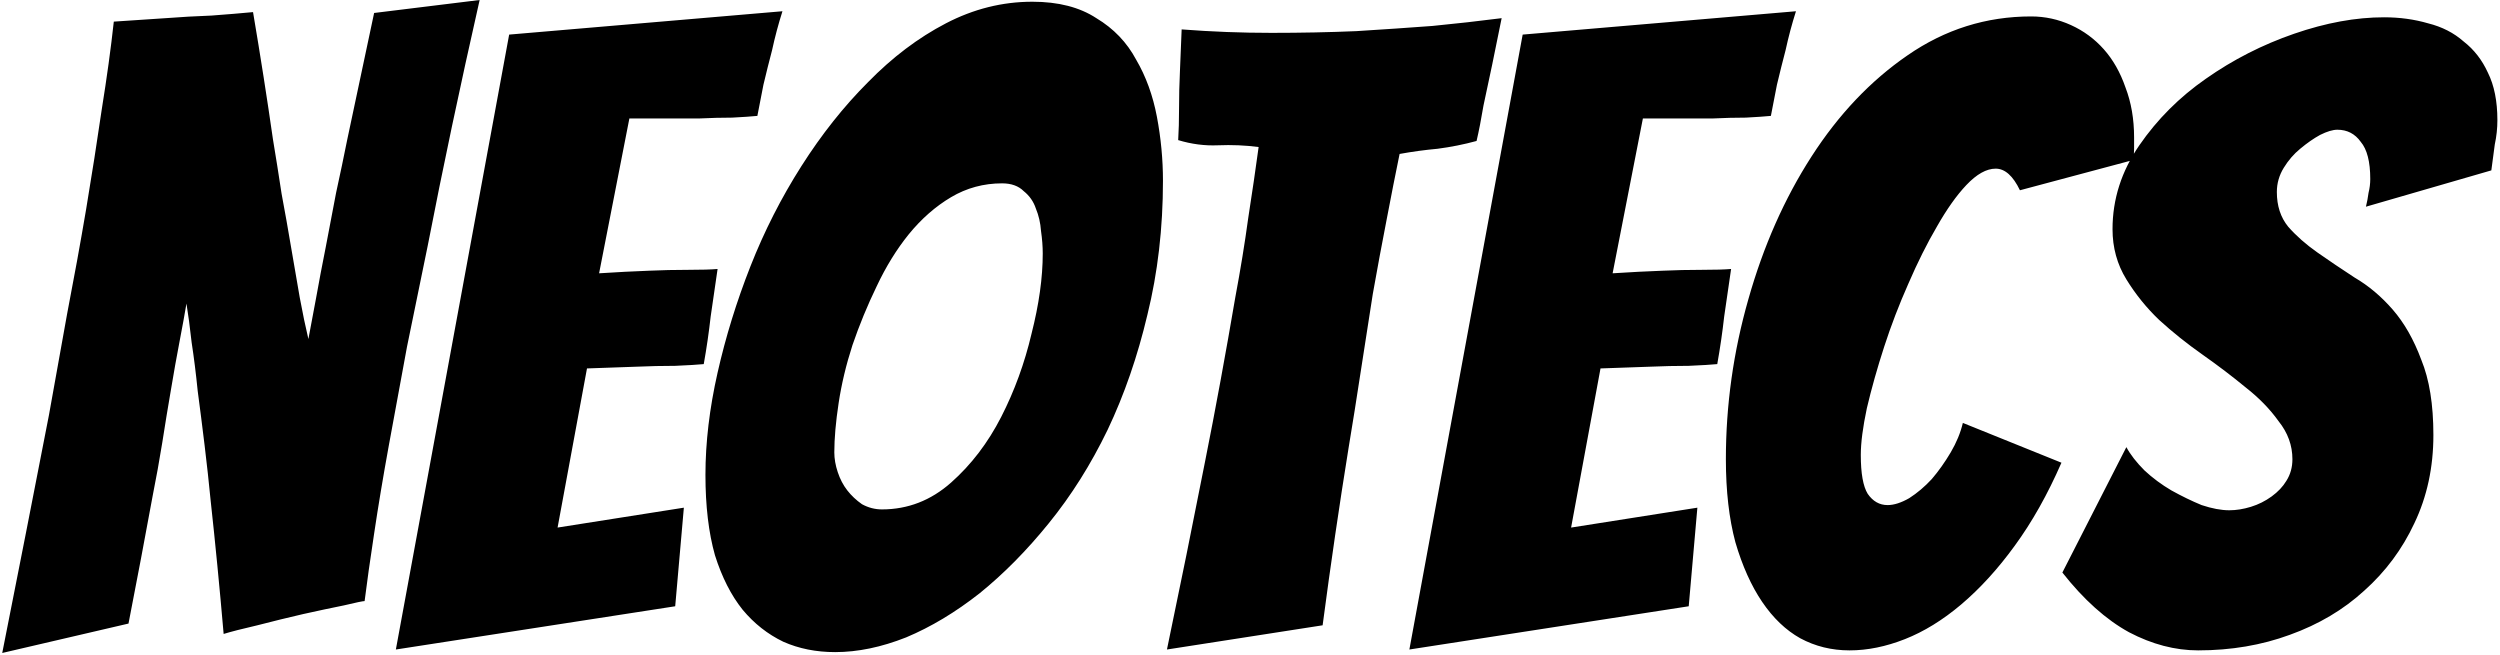 <svg
  width="370"
  height="97"
  viewBox="0 0 370 97"
  fill="none"
  xmlns="http://www.w3.org/2000/svg"
  class="neotecs-logo"
>
  <path
    d="M0.331 96.64C2.72 84.608 5.024 72.875 7.242 61.44C8.096 56.661 8.992 51.669 9.931 46.464C10.954 41.173 11.893 36.011 12.746 30.976C13.6 25.856 14.368 20.949 15.05 16.256C15.819 11.477 16.416 7.125 16.843 3.2C19.488 3.029 22.048 2.859 24.523 2.688C26.741 2.517 29.003 2.389 31.306 2.304C33.611 2.133 35.658 1.963 37.45 1.792C38.56 8.363 39.541 14.635 40.395 20.608C40.821 23.168 41.248 25.856 41.675 28.672C42.187 31.403 42.656 34.048 43.083 36.608C43.509 39.168 43.936 41.643 44.362 44.032C44.789 46.336 45.216 48.384 45.642 50.176C45.984 48.384 46.368 46.336 46.794 44.032C47.221 41.643 47.691 39.168 48.203 36.608C48.715 33.963 49.227 31.275 49.739 28.544C50.336 25.813 50.891 23.168 51.403 20.608C52.682 14.635 54.005 8.405 55.37 1.92L70.987 -7.62939e-06C68.085 12.8 65.525 24.917 63.306 36.352C62.282 41.301 61.258 46.293 60.234 51.328C59.296 56.363 58.4 61.227 57.547 65.92C56.693 70.613 55.968 74.965 55.37 78.976C54.773 82.901 54.304 86.229 53.962 88.96C53.706 88.96 52.682 89.173 50.891 89.6C49.184 89.941 47.178 90.368 44.874 90.88C42.656 91.392 40.395 91.947 38.09 92.544C35.872 93.056 34.208 93.483 33.099 93.824C32.501 86.912 31.861 80.341 31.178 74.112C30.922 71.467 30.624 68.736 30.282 65.92C29.941 63.104 29.6 60.416 29.259 57.856C29.003 55.296 28.704 52.907 28.363 50.688C28.107 48.384 27.851 46.464 27.595 44.928C27.338 46.464 26.997 48.341 26.57 50.56C26.144 52.779 25.717 55.168 25.291 57.728C24.864 60.203 24.437 62.805 24.011 65.536C23.584 68.181 23.114 70.784 22.602 73.344C21.493 79.403 20.299 85.717 19.018 92.288L0.331 96.64ZM58.587 96.128L75.355 5.12L115.803 1.664C115.205 3.541 114.693 5.461 114.267 7.424C113.84 9.045 113.413 10.752 112.987 12.544C112.645 14.251 112.347 15.787 112.091 17.152C111.237 17.237 110 17.323 108.379 17.408C106.843 17.408 105.179 17.451 103.387 17.536C101.595 17.536 99.76 17.536 97.882 17.536C96.091 17.536 94.512 17.536 93.147 17.536L88.666 40.448C91.312 40.277 93.787 40.149 96.091 40.064C97.968 39.979 99.888 39.936 101.851 39.936C103.813 39.936 105.264 39.893 106.203 39.808C105.861 42.197 105.52 44.544 105.179 46.848C104.923 49.152 104.581 51.499 104.155 53.888C103.301 53.973 101.893 54.059 99.93 54.144C98.053 54.144 96.133 54.187 94.171 54.272C91.952 54.357 89.52 54.443 86.874 54.528L82.522 78.08L101.211 75.136L99.93 89.728L58.587 96.128ZM172.118 26.752C172.118 33.749 171.35 40.363 169.814 46.592C168.363 52.736 166.4 58.411 163.926 63.616C161.451 68.736 158.55 73.344 155.222 77.44C151.979 81.451 148.566 84.907 144.982 87.808C141.398 90.624 137.771 92.8 134.102 94.336C130.432 95.787 126.934 96.512 123.606 96.512C120.79 96.512 118.23 96 115.926 94.976C113.622 93.867 111.616 92.288 109.91 90.24C108.203 88.107 106.838 85.419 105.814 82.176C104.875 78.848 104.406 74.88 104.406 70.272C104.406 65.493 105.003 60.459 106.198 55.168C107.392 49.877 109.014 44.629 111.062 39.424C113.11 34.219 115.627 29.269 118.614 24.576C121.6 19.883 124.886 15.744 128.47 12.16C132.054 8.491 135.894 5.589 139.99 3.456C144.086 1.323 148.352 0.256 152.79 0.256C156.63 0.256 159.787 1.067 162.262 2.688C164.822 4.224 166.784 6.272 168.15 8.832C169.6 11.307 170.624 14.123 171.222 17.28C171.819 20.437 172.118 23.595 172.118 26.752ZM123.478 66.944C123.478 67.883 123.648 68.864 123.99 69.888C124.331 70.912 124.8 71.808 125.398 72.576C125.995 73.344 126.72 74.027 127.574 74.624C128.512 75.136 129.494 75.392 130.518 75.392C134.358 75.392 137.771 74.069 140.758 71.424C143.744 68.779 146.219 65.536 148.182 61.696C150.144 57.856 151.638 53.76 152.662 49.408C153.771 45.056 154.326 41.088 154.326 37.504C154.326 36.48 154.24 35.371 154.07 34.176C153.984 32.981 153.728 31.872 153.302 30.848C152.96 29.824 152.363 28.971 151.51 28.288C150.742 27.52 149.675 27.136 148.31 27.136C145.579 27.136 143.062 27.819 140.758 29.184C138.454 30.549 136.363 32.384 134.486 34.688C132.694 36.907 131.115 39.467 129.75 42.368C128.384 45.184 127.19 48.085 126.166 51.072C125.227 53.973 124.544 56.832 124.118 59.648C123.691 62.464 123.478 64.896 123.478 66.944ZM172.708 96.128C174.67 86.741 176.548 77.483 178.34 68.352C179.108 64.512 179.876 60.501 180.644 56.32C181.412 52.139 182.137 48.043 182.82 44.032C183.588 39.936 184.228 36.011 184.74 32.256C185.337 28.416 185.849 24.917 186.276 21.76C184.313 21.504 182.308 21.419 180.26 21.504C178.297 21.589 176.334 21.333 174.372 20.736C174.457 19.371 174.5 17.792 174.5 16C174.5 14.208 174.542 12.416 174.628 10.624C174.713 8.661 174.798 6.571 174.884 4.352C177.102 4.523 179.321 4.651 181.54 4.736C183.758 4.821 185.977 4.864 188.196 4.864C192.548 4.864 196.729 4.779 200.74 4.608C204.836 4.352 208.59 4.096 212.004 3.84C215.502 3.499 218.916 3.115 222.244 2.688L220.836 9.6C220.409 11.563 219.982 13.568 219.556 15.616C219.214 17.664 218.873 19.413 218.532 20.864C216.654 21.376 214.734 21.76 212.772 22.016C210.894 22.187 209.017 22.443 207.14 22.784C206.542 25.685 205.902 28.928 205.22 32.512C204.537 36.011 203.854 39.68 203.172 43.52C202.574 47.275 201.977 51.115 201.38 55.04C200.782 58.965 200.185 62.72 199.588 66.304C198.222 74.752 196.942 83.499 195.748 92.544L172.708 96.128ZM208.587 96.128L225.355 5.12L265.803 1.664C265.205 3.541 264.693 5.461 264.267 7.424C263.84 9.045 263.413 10.752 262.987 12.544C262.645 14.251 262.347 15.787 262.091 17.152C261.237 17.237 260 17.323 258.379 17.408C256.843 17.408 255.179 17.451 253.387 17.536C251.595 17.536 249.76 17.536 247.883 17.536C246.091 17.536 244.512 17.536 243.147 17.536L238.667 40.448C241.312 40.277 243.787 40.149 246.091 40.064C247.968 39.979 249.888 39.936 251.851 39.936C253.813 39.936 255.264 39.893 256.203 39.808C255.861 42.197 255.52 44.544 255.179 46.848C254.923 49.152 254.581 51.499 254.155 53.888C253.301 53.973 251.893 54.059 249.931 54.144C248.053 54.144 246.133 54.187 244.171 54.272C241.952 54.357 239.52 54.443 236.875 54.528L232.523 78.08L251.211 75.136L249.931 89.728L208.587 96.128ZM305.094 68.48C303.046 73.173 300.742 77.269 298.182 80.768C295.707 84.181 293.062 87.083 290.246 89.472C287.515 91.776 284.742 93.483 281.926 94.592C279.11 95.701 276.379 96.256 273.734 96.256C271.088 96.256 268.656 95.659 266.438 94.464C264.304 93.269 262.427 91.477 260.806 89.088C259.184 86.699 257.862 83.755 256.838 80.256C255.899 76.757 255.43 72.661 255.43 67.968C255.43 59.947 256.539 52.053 258.758 44.288C260.976 36.437 264.091 29.397 268.102 23.168C272.112 16.939 276.848 11.947 282.31 8.192C287.856 4.352 293.958 2.432 300.614 2.432C302.662 2.432 304.624 2.859 306.502 3.712C308.379 4.565 310 5.76 311.366 7.296C312.731 8.832 313.798 10.709 314.566 12.928C315.419 15.147 315.846 17.621 315.846 20.352C315.846 20.864 315.846 21.419 315.846 22.016C315.846 22.528 315.803 23.083 315.718 23.68L298.95 28.16C297.926 26.027 296.731 24.96 295.366 24.96C294 24.96 292.55 25.771 291.014 27.392C289.563 28.928 288.112 30.976 286.662 33.536C285.211 36.011 283.803 38.827 282.438 41.984C281.072 45.056 279.878 48.171 278.854 51.328C277.83 54.485 276.976 57.515 276.294 60.416C275.696 63.232 275.398 65.536 275.398 67.328C275.398 70.059 275.739 71.979 276.422 73.088C277.19 74.197 278.171 74.752 279.366 74.752C280.304 74.752 281.371 74.411 282.566 73.728C283.76 72.96 284.87 72.021 285.894 70.912C286.918 69.717 287.856 68.395 288.71 66.944C289.563 65.493 290.16 64.043 290.502 62.592L305.094 68.48ZM360.142 64.384C360.142 69.163 359.203 73.515 357.326 77.44C355.534 81.28 353.059 84.608 349.902 87.424C346.83 90.24 343.16 92.416 338.894 93.952C334.712 95.488 330.19 96.256 325.326 96.256C321.912 96.256 318.499 95.36 315.086 93.568C311.672 91.691 308.387 88.747 305.23 84.736L314.702 66.176C315.299 67.285 316.195 68.437 317.39 69.632C318.584 70.741 319.907 71.723 321.358 72.576C322.894 73.429 324.387 74.155 325.838 74.752C327.374 75.264 328.739 75.52 329.934 75.52C330.958 75.52 332.024 75.349 333.134 75.008C334.243 74.667 335.267 74.155 336.206 73.472C337.144 72.789 337.87 72.021 338.382 71.168C338.979 70.229 339.278 69.163 339.278 67.968C339.278 65.92 338.595 64.043 337.229 62.336C335.95 60.544 334.328 58.88 332.366 57.344C330.403 55.723 328.27 54.101 325.966 52.48C323.662 50.859 321.528 49.152 319.566 47.36C317.688 45.568 316.067 43.563 314.702 41.344C313.336 39.125 312.654 36.651 312.654 33.92C312.654 29.483 313.976 25.344 316.622 21.504C319.267 17.664 322.552 14.379 326.478 11.648C330.488 8.832 334.84 6.613 339.534 4.992C344.227 3.371 348.664 2.56 352.846 2.56C355.15 2.56 357.326 2.859 359.374 3.456C361.422 3.968 363.171 4.864 364.622 6.144C366.158 7.339 367.352 8.875 368.206 10.752C369.144 12.629 369.614 14.976 369.614 17.792C369.614 18.987 369.486 20.181 369.229 21.376C369.059 22.571 368.888 23.851 368.718 25.216L350.158 30.592C350.328 29.909 350.456 29.227 350.542 28.544C350.712 27.861 350.798 27.179 350.798 26.496C350.798 23.936 350.328 22.101 349.39 20.992C348.536 19.797 347.384 19.2 345.934 19.2C345.251 19.2 344.398 19.456 343.374 19.968C342.435 20.48 341.454 21.163 340.43 22.016C339.491 22.784 338.68 23.723 337.998 24.832C337.315 25.941 336.974 27.136 336.974 28.416C336.974 30.464 337.528 32.171 338.638 33.536C339.832 34.901 341.283 36.181 342.99 37.376C344.696 38.571 346.531 39.808 348.494 41.088C350.542 42.283 352.419 43.861 354.126 45.824C355.832 47.787 357.24 50.261 358.35 53.248C359.544 56.149 360.142 59.861 360.142 64.384Z"
    fill="currentColor"
  />
</svg>
